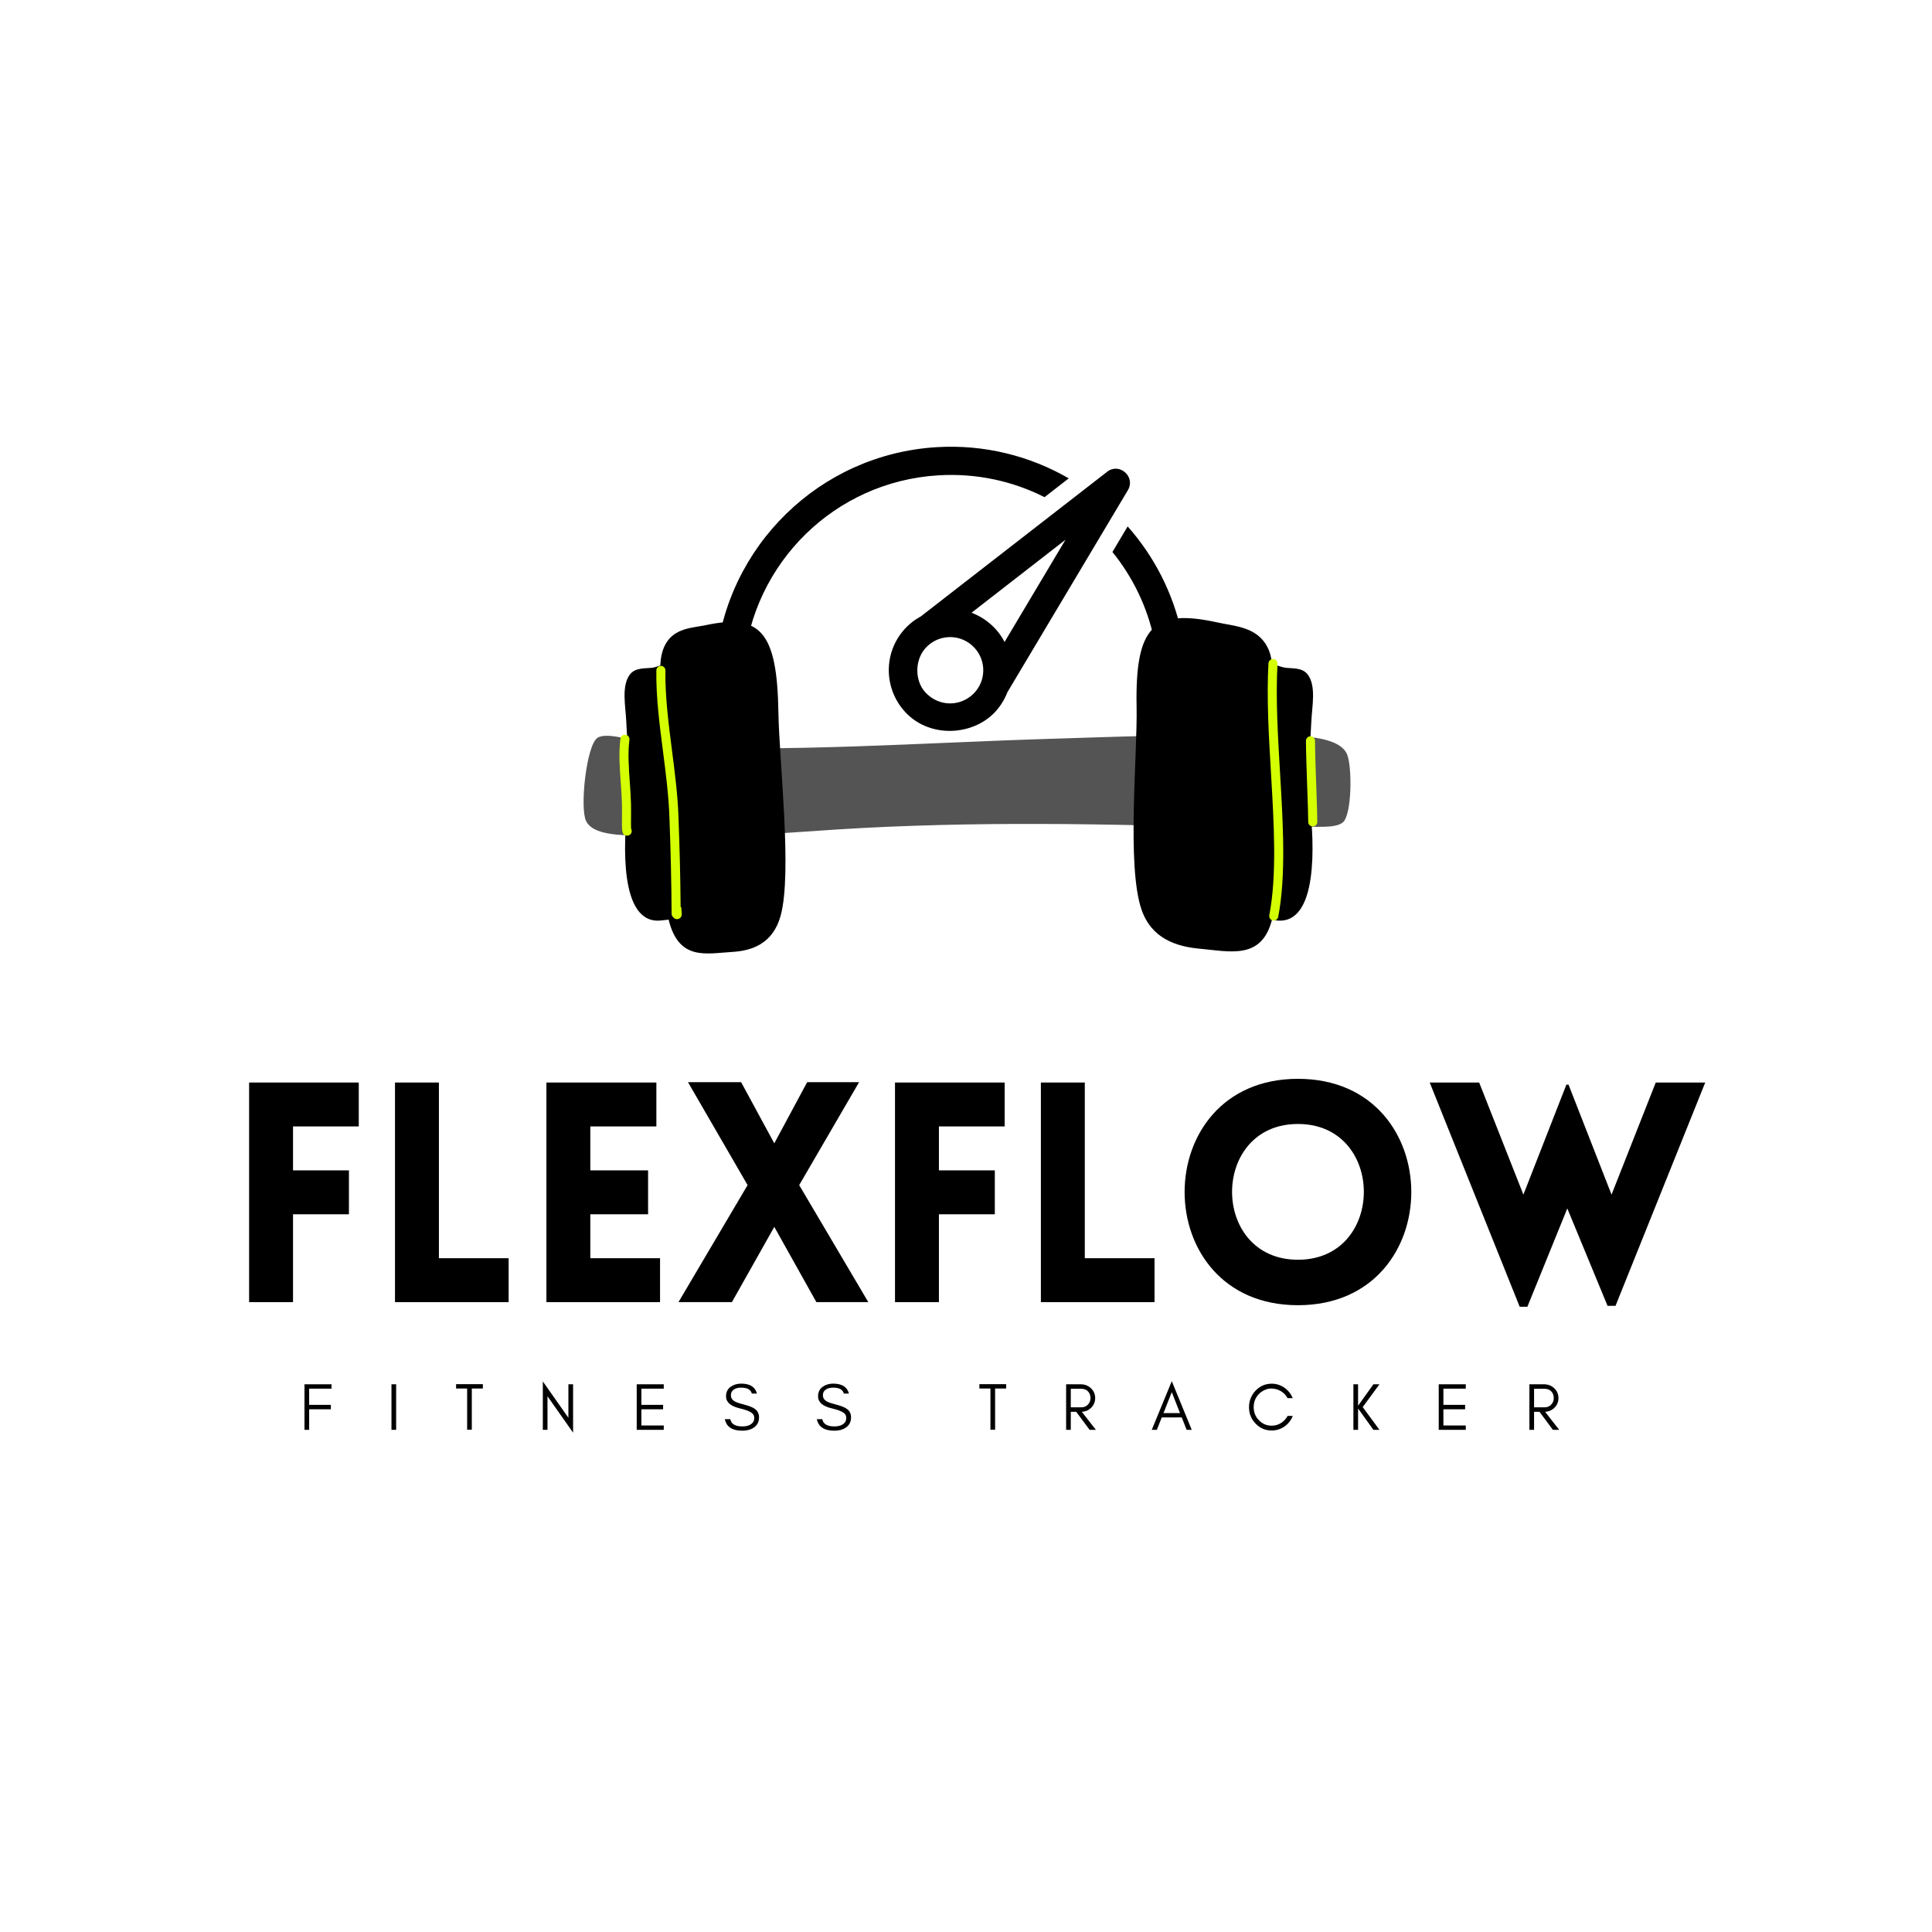 <svg xmlns="http://www.w3.org/2000/svg" xmlns:xlink="http://www.w3.org/1999/xlink" width="500" zoomAndPan="magnify" viewBox="0 0 375 375" height="500" preserveAspectRatio="xMidYMid meet" version="1.0"><defs><g/><clipPath id="91778b441f"><path d="M 138 86 L 230 86 L 230 154 L 138 154 Z M 138 86 " clip-rule="nonzero"/></clipPath><clipPath id="cf40e8a041"><path d="M 135.578 89.625 L 227.656 83.977 L 231.648 149.102 L 139.57 154.75 Z M 135.578 89.625 " clip-rule="nonzero"/></clipPath><clipPath id="4936e19b0b"><path d="M 227.746 83.969 L 135.672 89.617 L 139.664 154.746 L 231.742 149.098 Z M 227.746 83.969 " clip-rule="nonzero"/></clipPath><clipPath id="57a1f711b1"><path d="M 113 142 L 262.5 142 L 262.5 163 L 113 163 Z M 113 142 " clip-rule="nonzero"/></clipPath></defs><rect x="-37.5" width="450" fill="#ffffff" y="-37.5" height="450" fill-opacity="1"/><rect x="-37.5" width="450" fill="#ffffff" y="-37.5" height="450" fill-opacity="1"/><g clip-path="url(#91778b441f)"><g clip-path="url(#cf40e8a041)"><g clip-path="url(#4936e19b0b)"><path fill="#000000" d="M 207.445 92.848 C 199.918 88.5 191.066 86.227 181.766 86.797 C 170.379 87.496 160.176 92.324 152.59 99.738 C 144.906 107.234 139.867 117.41 138.934 128.617 C 138.629 132.211 144.094 132.652 144.391 129.074 C 145.215 119.207 149.641 110.246 156.418 103.633 C 163.078 97.125 172.047 92.879 182.102 92.262 C 189.504 91.809 196.578 93.375 202.742 96.5 Z M 200.691 151.348 C 204.285 151.129 203.949 145.664 200.355 145.883 L 170.535 147.711 C 166.945 147.934 167.277 153.398 170.871 153.18 Z M 188.676 125.277 C 191.34 127.629 191.594 131.688 189.242 134.344 C 186.879 137.012 182.848 137.285 180.16 134.914 C 177.523 132.746 177.383 128.34 179.602 125.832 C 181.965 123.164 186.016 122.922 188.676 125.277 Z M 178.746 119.633 C 177.551 120.281 176.441 121.137 175.492 122.215 C 171.137 127.129 171.625 134.648 176.52 139.004 C 181.391 143.305 189.27 142.586 193.344 137.98 C 194.301 136.887 195.035 135.664 195.527 134.375 L 218.93 95.129 C 220.465 92.523 217.25 89.719 214.902 91.566 Z M 192.305 121.184 C 191.172 120.172 189.898 119.434 188.57 118.934 L 206.812 104.762 L 194.984 124.609 C 194.336 123.34 193.441 122.176 192.305 121.184 Z M 224.035 124.188 C 224.758 127.703 230.129 126.598 229.395 123.07 C 227.73 115.137 224.027 107.988 218.875 102.176 L 215.922 107.141 C 219.859 111.996 222.699 117.801 224.035 124.188 " fill-opacity="1" fill-rule="nonzero"/></g></g></g><g clip-path="url(#57a1f711b1)"><path fill="#545454" d="M 261.469 146.418 C 259.484 141.609 245.785 142.996 241.699 142.863 C 229.309 142.469 216.777 143.012 204.391 143.387 C 178.535 144.168 152.801 146.117 126.98 144.832 C 123.934 144.078 117.922 141.938 115.98 143.203 C 113.816 144.613 112.516 156.797 113.754 159.355 C 115.449 162.836 123.559 161.98 126.984 162.191 C 138.617 162.898 150.914 161.73 162.527 160.996 C 188.902 159.336 215.438 159.875 241.77 160.781 C 245.434 160.906 249.238 160.891 252.848 160.52 C 254.812 160.316 259 160.91 260.609 159.66 C 262.422 158.254 262.473 148.852 261.469 146.418 Z M 261.469 146.418 " fill-opacity="1" fill-rule="nonzero"/></g><path fill="#000000" d="M 130.684 129.387 C 129.598 128.266 127.895 129.453 126.586 129.609 C 125.172 129.781 123.324 129.543 122.27 130.914 C 120.566 133.121 121.426 137.117 121.555 140.008 C 121.789 145.301 122.387 151.371 121.812 156.5 C 121.023 163.504 120.148 179.586 128.324 178.66 C 129.961 178.477 132.27 178.512 132.508 175.91 C 132.859 172.082 132.355 167.816 132.453 163.887 C 132.57 159.094 133.281 154.25 132.91 149.426 C 132.695 146.629 132.777 143.914 132.547 141.125 C 132.363 138.906 132.316 136.566 132.691 134.418 C 132.691 134.418 131.52 130.246 130.684 129.387 Z M 130.684 129.387 " fill-opacity="1" fill-rule="nonzero"/><path fill="#000000" d="M 137.027 121.332 C 134.391 121.887 130.996 121.871 129.238 124.926 C 127.004 128.793 128.887 134.453 129.199 138.934 C 129.715 146.281 128.383 153.496 128.941 160.832 C 129.387 166.66 128.375 172.762 129.781 178.508 C 131.746 186.523 137.012 185.07 142.094 184.773 C 146.012 184.543 150.043 183.145 151.527 177.715 C 153.797 169.398 151.238 147.758 151.09 138.324 C 150.848 122.734 147.668 119.09 137.027 121.332 Z M 137.027 121.332 " fill-opacity="1" fill-rule="nonzero"/><path fill="#000000" d="M 245.402 129.387 C 246.488 128.266 248.191 129.453 249.5 129.609 C 250.914 129.781 252.762 129.543 253.816 130.914 C 255.52 133.121 254.66 137.117 254.531 140.008 C 254.297 145.301 253.699 151.371 254.273 156.5 C 255.062 163.504 255.938 179.586 247.762 178.66 C 246.125 178.477 243.816 178.512 243.574 175.91 C 243.227 172.082 243.73 167.816 243.633 163.887 C 243.516 159.094 242.805 154.25 243.176 149.426 C 243.391 146.629 243.309 143.914 243.539 141.125 C 243.723 138.906 243.766 136.566 243.395 134.418 C 243.395 134.418 244.566 130.246 245.402 129.387 Z M 245.402 129.387 " fill-opacity="1" fill-rule="nonzero"/><path fill="#000000" d="M 236.324 120.82 C 239.41 121.5 243.355 121.645 245.52 124.789 C 248.258 128.77 246.285 134.348 246.09 138.824 C 245.77 146.156 247.59 153.449 247.215 160.773 C 246.918 166.59 248.328 172.75 246.91 178.441 C 244.93 186.375 238.75 184.672 232.832 184.141 C 228.266 183.727 223.523 182.137 221.594 176.625 C 218.641 168.188 220.797 146.625 220.613 137.188 C 220.309 121.578 223.867 118.074 236.324 120.82 Z M 236.324 120.82 " fill-opacity="1" fill-rule="nonzero"/><path fill="#d4ff02" d="M 247.234 178.68 C 247.18 178.68 247.121 178.676 247.066 178.664 C 246.59 178.574 246.277 178.109 246.371 177.633 C 247.871 169.891 247.277 159.84 246.699 150.117 C 246.273 142.906 245.832 135.449 246.207 128.742 C 246.234 128.258 246.652 127.895 247.133 127.914 C 247.621 127.941 247.992 128.355 247.965 128.844 C 247.594 135.445 248.031 142.852 248.457 150.012 C 249.039 159.844 249.641 170.012 248.098 177.969 C 248.016 178.391 247.648 178.68 247.234 178.68 Z M 247.234 178.68 " fill-opacity="1" fill-rule="nonzero"/><path fill="#d4ff02" d="M 131.402 178.41 C 131.148 178.41 130.828 178.297 130.527 177.875 C 130.418 177.73 130.359 177.551 130.359 177.367 C 130.324 171.383 130.184 165.172 129.926 158.383 C 129.773 154.277 129.219 149.996 128.688 145.855 C 128.016 140.645 127.32 135.258 127.398 130.113 C 127.406 129.629 127.82 129.246 128.289 129.246 C 128.777 129.254 129.164 129.656 129.156 130.141 C 129.082 135.156 129.77 140.48 130.43 145.633 C 130.969 149.812 131.527 154.133 131.684 158.316 C 131.922 164.594 132.062 170.379 132.109 175.949 C 132.246 176.137 132.305 176.375 132.262 176.617 C 132.262 176.688 132.281 176.848 132.297 176.945 C 132.344 177.34 132.434 178.07 131.742 178.344 C 131.652 178.379 131.539 178.41 131.402 178.41 Z M 131.402 178.41 " fill-opacity="1" fill-rule="nonzero"/><path fill="#d4ff02" d="M 121.742 162.195 C 121.727 162.195 121.711 162.195 121.695 162.195 C 120.688 162.141 120.695 161.387 120.723 158.582 C 120.73 157.758 120.742 156.824 120.719 156 C 120.684 154.684 120.586 153.293 120.488 151.945 C 120.281 149.074 120.07 146.105 120.426 143.379 C 120.488 142.898 120.93 142.555 121.41 142.621 C 121.895 142.684 122.234 143.125 122.172 143.609 C 121.836 146.156 122.043 149.035 122.242 151.82 C 122.34 153.184 122.441 154.598 122.477 155.953 C 122.5 156.809 122.492 157.762 122.484 158.598 C 122.477 159.449 122.465 160.488 122.508 160.879 C 122.59 161.02 122.633 161.188 122.621 161.363 C 122.594 161.832 122.207 162.195 121.742 162.195 Z M 121.742 162.195 " fill-opacity="1" fill-rule="nonzero"/><path fill="#d4ff02" d="M 254.809 160.414 C 254.32 160.414 253.926 160.02 253.926 159.535 C 253.926 158.359 253.84 155.844 253.742 153.18 C 253.629 149.914 253.496 146.215 253.484 143.797 C 253.48 143.309 253.871 142.914 254.359 142.91 C 254.359 142.91 254.359 142.91 254.363 142.91 C 254.848 142.91 255.238 143.301 255.242 143.785 C 255.254 146.18 255.387 149.867 255.504 153.117 C 255.602 155.914 255.688 158.328 255.688 159.535 C 255.688 160.02 255.293 160.414 254.809 160.414 Z M 254.809 160.414 " fill-opacity="1" fill-rule="nonzero"/><g fill="#000000" fill-opacity="1"><g transform="translate(43.582, 252.742)"><g><path d="M 26.055 -34.102 L 26.055 -42.625 L 4.77 -42.625 L 4.77 0 L 13.293 0 L 13.293 -17.051 L 24.145 -17.051 L 24.145 -25.574 L 13.293 -25.574 L 13.293 -34.102 Z M 26.055 -34.102 "/></g></g></g><g fill="#000000" fill-opacity="1"><g transform="translate(71.898, 252.742)"><g><path d="M 4.77 -42.625 L 4.77 0 L 26.828 0 L 26.828 -8.523 L 13.293 -8.523 L 13.293 -42.625 Z M 4.77 -42.625 "/></g></g></g><g fill="#000000" fill-opacity="1"><g transform="translate(101.288, 252.742)"><g><path d="M 26.828 0 L 26.828 -8.523 L 13.293 -8.523 L 13.293 -17.051 L 24.504 -17.051 L 24.504 -25.574 L 13.293 -25.574 L 13.293 -34.102 L 26.113 -34.102 L 26.113 -42.625 L 4.77 -42.625 L 4.77 0 Z M 26.828 0 "/></g></g></g><g fill="#000000" fill-opacity="1"><g transform="translate(131.333, 252.742)"><g><path d="M 0.359 0 L 10.73 0 L 18.957 -14.605 L 27.125 0 L 37.203 0 L 23.789 -22.715 L 35.414 -42.688 L 25.336 -42.688 L 18.957 -30.82 L 12.52 -42.688 L 2.207 -42.688 L 13.773 -22.715 Z M 0.359 0 "/></g></g></g><g fill="#000000" fill-opacity="1"><g transform="translate(168.949, 252.742)"><g><path d="M 26.055 -34.102 L 26.055 -42.625 L 4.77 -42.625 L 4.77 0 L 13.293 0 L 13.293 -17.051 L 24.145 -17.051 L 24.145 -25.574 L 13.293 -25.574 L 13.293 -34.102 Z M 26.055 -34.102 "/></g></g></g><g fill="#000000" fill-opacity="1"><g transform="translate(197.265, 252.742)"><g><path d="M 4.77 -42.625 L 4.77 0 L 26.828 0 L 26.828 -8.523 L 13.293 -8.523 L 13.293 -42.625 Z M 4.77 -42.625 "/></g></g></g><g fill="#000000" fill-opacity="1"><g transform="translate(226.655, 252.742)"><g><path d="M 25.277 0.598 C 54.609 0.598 54.609 -43.344 25.277 -43.344 C -4.055 -43.344 -4.055 0.598 25.277 0.598 Z M 25.277 -8.227 C 8.227 -8.227 8.227 -34.578 25.277 -34.578 C 42.328 -34.578 42.328 -8.227 25.277 -8.227 Z M 25.277 -8.227 "/></g></g></g><g fill="#000000" fill-opacity="1"><g transform="translate(277.147, 252.742)"><g><path d="M 17.824 0.895 L 19.316 0.895 L 27.066 -18.184 L 34.875 0.715 L 36.426 0.715 L 53.836 -42.625 L 44.234 -42.625 L 35.652 -20.867 L 27.305 -42.211 L 26.887 -42.211 L 18.543 -20.867 L 9.957 -42.625 L 0.359 -42.625 Z M 17.824 0.895 "/></g></g></g><g fill="#000000" fill-opacity="1"><g transform="translate(58.122, 277.53)"><g><path d="M 6.227 -7.992 L 6.227 -8.84 L 0.977 -8.84 L 0.977 0 L 1.883 0 L 1.883 -3.988 L 6.098 -3.988 L 6.098 -4.848 L 1.883 -4.848 L 1.883 -7.992 Z M 6.227 -7.992 "/></g></g></g><g fill="#000000" fill-opacity="1"><g transform="translate(75.007, 277.53)"><g><path d="M 1.883 0 L 1.883 -8.84 L 0.977 -8.84 L 0.977 0 Z M 1.883 0 "/></g></g></g><g fill="#000000" fill-opacity="1"><g transform="translate(88.266, 277.53)"><g><path d="M 0.262 -8.02 L 2.406 -8.02 L 2.406 -0.027 L 3.312 -0.027 L 3.312 -8.02 L 5.457 -8.02 L 5.457 -8.863 L 0.262 -8.863 Z M 0.262 -8.02 "/></g></g></g><g fill="#000000" fill-opacity="1"><g transform="translate(104.385, 277.53)"><g><path d="M 1.883 -6.512 L 6.852 0.547 L 6.852 -8.84 L 5.941 -8.84 L 5.941 -2.34 L 0.977 -9.398 L 0.977 0 L 1.883 0 Z M 1.883 -6.512 "/></g></g></g><g fill="#000000" fill-opacity="1"><g transform="translate(122.609, 277.53)"><g><path d="M 6.227 0 L 6.227 -0.844 L 1.883 -0.844 L 1.883 -3.988 L 6.098 -3.988 L 6.098 -4.848 L 1.883 -4.848 L 1.883 -7.992 L 6.227 -7.992 L 6.227 -8.84 L 0.977 -8.84 L 0.977 0 Z M 6.227 0 "/></g></g></g><g fill="#000000" fill-opacity="1"><g transform="translate(140.209, 277.53)"><g><path d="M 3.418 -4.16 C 4.562 -3.887 5.344 -3.586 5.758 -3.25 C 6.043 -3.016 6.188 -2.715 6.188 -2.352 C 6.188 -1.988 6.109 -1.691 5.953 -1.48 C 5.562 -0.938 4.859 -0.664 3.875 -0.664 C 2.496 -0.664 1.715 -1.129 1.547 -2.066 L 0.48 -2.066 C 0.793 -0.57 1.922 0.168 3.875 0.168 C 4.742 0.168 5.473 -0.012 6.059 -0.402 C 6.758 -0.859 7.121 -1.535 7.121 -2.418 C 7.121 -3.145 6.836 -3.703 6.266 -4.094 C 5.863 -4.379 5.211 -4.641 4.316 -4.875 C 3.406 -5.109 2.82 -5.305 2.547 -5.445 C 1.949 -5.746 1.652 -6.16 1.664 -6.707 C 1.664 -6.992 1.715 -7.238 1.844 -7.422 C 2.184 -7.93 2.781 -8.188 3.641 -8.188 C 4.848 -8.188 5.535 -7.797 5.719 -7.043 L 6.707 -7.043 C 6.383 -8.32 5.355 -8.969 3.641 -8.969 C 2.859 -8.969 2.172 -8.762 1.598 -8.344 C 1.016 -7.93 0.715 -7.316 0.715 -6.484 C 0.715 -5.355 1.625 -4.574 3.418 -4.16 Z M 3.418 -4.16 "/></g></g></g><g fill="#000000" fill-opacity="1"><g transform="translate(158.068, 277.53)"><g><path d="M 3.418 -4.16 C 4.562 -3.887 5.344 -3.586 5.758 -3.25 C 6.043 -3.016 6.188 -2.715 6.188 -2.352 C 6.188 -1.988 6.109 -1.691 5.953 -1.48 C 5.562 -0.938 4.859 -0.664 3.875 -0.664 C 2.496 -0.664 1.715 -1.129 1.547 -2.066 L 0.48 -2.066 C 0.793 -0.57 1.922 0.168 3.875 0.168 C 4.742 0.168 5.473 -0.012 6.059 -0.402 C 6.758 -0.859 7.121 -1.535 7.121 -2.418 C 7.121 -3.145 6.836 -3.703 6.266 -4.094 C 5.863 -4.379 5.211 -4.641 4.316 -4.875 C 3.406 -5.109 2.82 -5.305 2.547 -5.445 C 1.949 -5.746 1.652 -6.16 1.664 -6.707 C 1.664 -6.992 1.715 -7.238 1.844 -7.422 C 2.184 -7.93 2.781 -8.188 3.641 -8.188 C 4.848 -8.188 5.535 -7.797 5.719 -7.043 L 6.707 -7.043 C 6.383 -8.32 5.355 -8.969 3.641 -8.969 C 2.859 -8.969 2.172 -8.762 1.598 -8.344 C 1.016 -7.93 0.715 -7.316 0.715 -6.484 C 0.715 -5.355 1.625 -4.574 3.418 -4.16 Z M 3.418 -4.16 "/></g></g></g><g fill="#000000" fill-opacity="1"><g transform="translate(175.928, 277.53)"><g/></g></g><g fill="#000000" fill-opacity="1"><g transform="translate(189.837, 277.53)"><g><path d="M 0.262 -8.02 L 2.406 -8.02 L 2.406 -0.027 L 3.312 -0.027 L 3.312 -8.02 L 5.457 -8.02 L 5.457 -8.863 L 0.262 -8.863 Z M 0.262 -8.02 "/></g></g></g><g fill="#000000" fill-opacity="1"><g transform="translate(205.956, 277.53)"><g><path d="M 1.883 -4.367 L 1.883 -7.969 L 3.938 -7.969 C 4.473 -7.969 4.898 -7.797 5.227 -7.461 C 5.535 -7.121 5.707 -6.707 5.707 -6.188 C 5.707 -5.668 5.535 -5.238 5.199 -4.887 C 4.859 -4.535 4.445 -4.367 3.938 -4.367 Z M 6.617 -6.172 C 6.617 -6.926 6.328 -7.578 5.785 -8.086 C 5.25 -8.578 4.59 -8.84 3.809 -8.84 L 0.977 -8.84 L 0.977 0 L 1.883 0 L 1.883 -3.496 L 2.938 -3.496 L 5.535 0 L 6.758 0 L 4.027 -3.496 C 4.719 -3.535 5.305 -3.781 5.785 -4.238 C 6.328 -4.742 6.617 -5.395 6.617 -6.172 Z M 6.617 -6.172 "/></g></g></g><g fill="#000000" fill-opacity="1"><g transform="translate(223.426, 277.53)"><g><path d="M 2.406 -3.25 L 4.016 -7.316 L 5.613 -3.25 Z M 7.891 0 L 4.016 -9.449 L 0.129 0 L 1.117 0 L 2.066 -2.406 L 5.953 -2.406 L 6.902 0 Z M 7.891 0 "/></g></g></g><g fill="#000000" fill-opacity="1"><g transform="translate(241.844, 277.53)"><g><path d="M 9.086 -2.703 L 8.086 -2.703 C 7.773 -2.133 7.344 -1.664 6.797 -1.324 C 6.25 -0.977 5.641 -0.805 4.992 -0.805 C 4.016 -0.805 3.184 -1.156 2.496 -1.883 C 1.82 -2.574 1.496 -3.418 1.496 -4.406 C 1.496 -5.395 1.82 -6.238 2.496 -6.941 C 2.809 -7.266 3.184 -7.527 3.613 -7.719 C 4.027 -7.914 4.445 -8.02 4.859 -8.02 C 5.266 -8.02 5.613 -7.969 5.926 -7.875 C 6.875 -7.59 7.59 -7.02 8.07 -6.148 L 9.07 -6.148 C 8.734 -6.98 8.203 -7.656 7.461 -8.176 C 6.707 -8.695 5.887 -8.957 4.992 -8.957 C 3.758 -8.957 2.715 -8.5 1.859 -7.605 C 1.457 -7.188 1.145 -6.695 0.922 -6.148 C 0.688 -5.602 0.586 -5.016 0.586 -4.406 C 0.586 -3.16 1 -2.105 1.859 -1.223 C 2.715 -0.312 3.758 0.129 4.992 0.129 C 5.887 0.129 6.707 -0.129 7.473 -0.648 C 8.215 -1.168 8.746 -1.844 9.086 -2.703 Z M 9.086 -2.703 "/></g></g></g><g fill="#000000" fill-opacity="1"><g transform="translate(261.719, 277.53)"><g><path d="M 1.883 0 L 1.883 -4.145 L 4.859 0 L 6.031 0 L 2.781 -4.418 L 6.031 -8.84 L 4.859 -8.84 L 1.883 -4.68 L 1.883 -8.84 L 0.977 -8.84 L 0.977 0 Z M 1.883 0 "/></g></g></g><g fill="#000000" fill-opacity="1"><g transform="translate(278.279, 277.53)"><g><path d="M 6.227 0 L 6.227 -0.844 L 1.883 -0.844 L 1.883 -3.988 L 6.098 -3.988 L 6.098 -4.848 L 1.883 -4.848 L 1.883 -7.992 L 6.227 -7.992 L 6.227 -8.84 L 0.977 -8.84 L 0.977 0 Z M 6.227 0 "/></g></g></g><g fill="#000000" fill-opacity="1"><g transform="translate(295.879, 277.53)"><g><path d="M 1.883 -4.367 L 1.883 -7.969 L 3.938 -7.969 C 4.473 -7.969 4.898 -7.797 5.227 -7.461 C 5.535 -7.121 5.707 -6.707 5.707 -6.188 C 5.707 -5.668 5.535 -5.238 5.199 -4.887 C 4.859 -4.535 4.445 -4.367 3.938 -4.367 Z M 6.617 -6.172 C 6.617 -6.926 6.328 -7.578 5.785 -8.086 C 5.25 -8.578 4.59 -8.84 3.809 -8.84 L 0.977 -8.84 L 0.977 0 L 1.883 0 L 1.883 -3.496 L 2.938 -3.496 L 5.535 0 L 6.758 0 L 4.027 -3.496 C 4.719 -3.535 5.305 -3.781 5.785 -4.238 C 6.328 -4.742 6.617 -5.395 6.617 -6.172 Z M 6.617 -6.172 "/></g></g></g><g fill="#000000" fill-opacity="1"><g transform="translate(313.356, 277.53)"><g/></g></g></svg>
